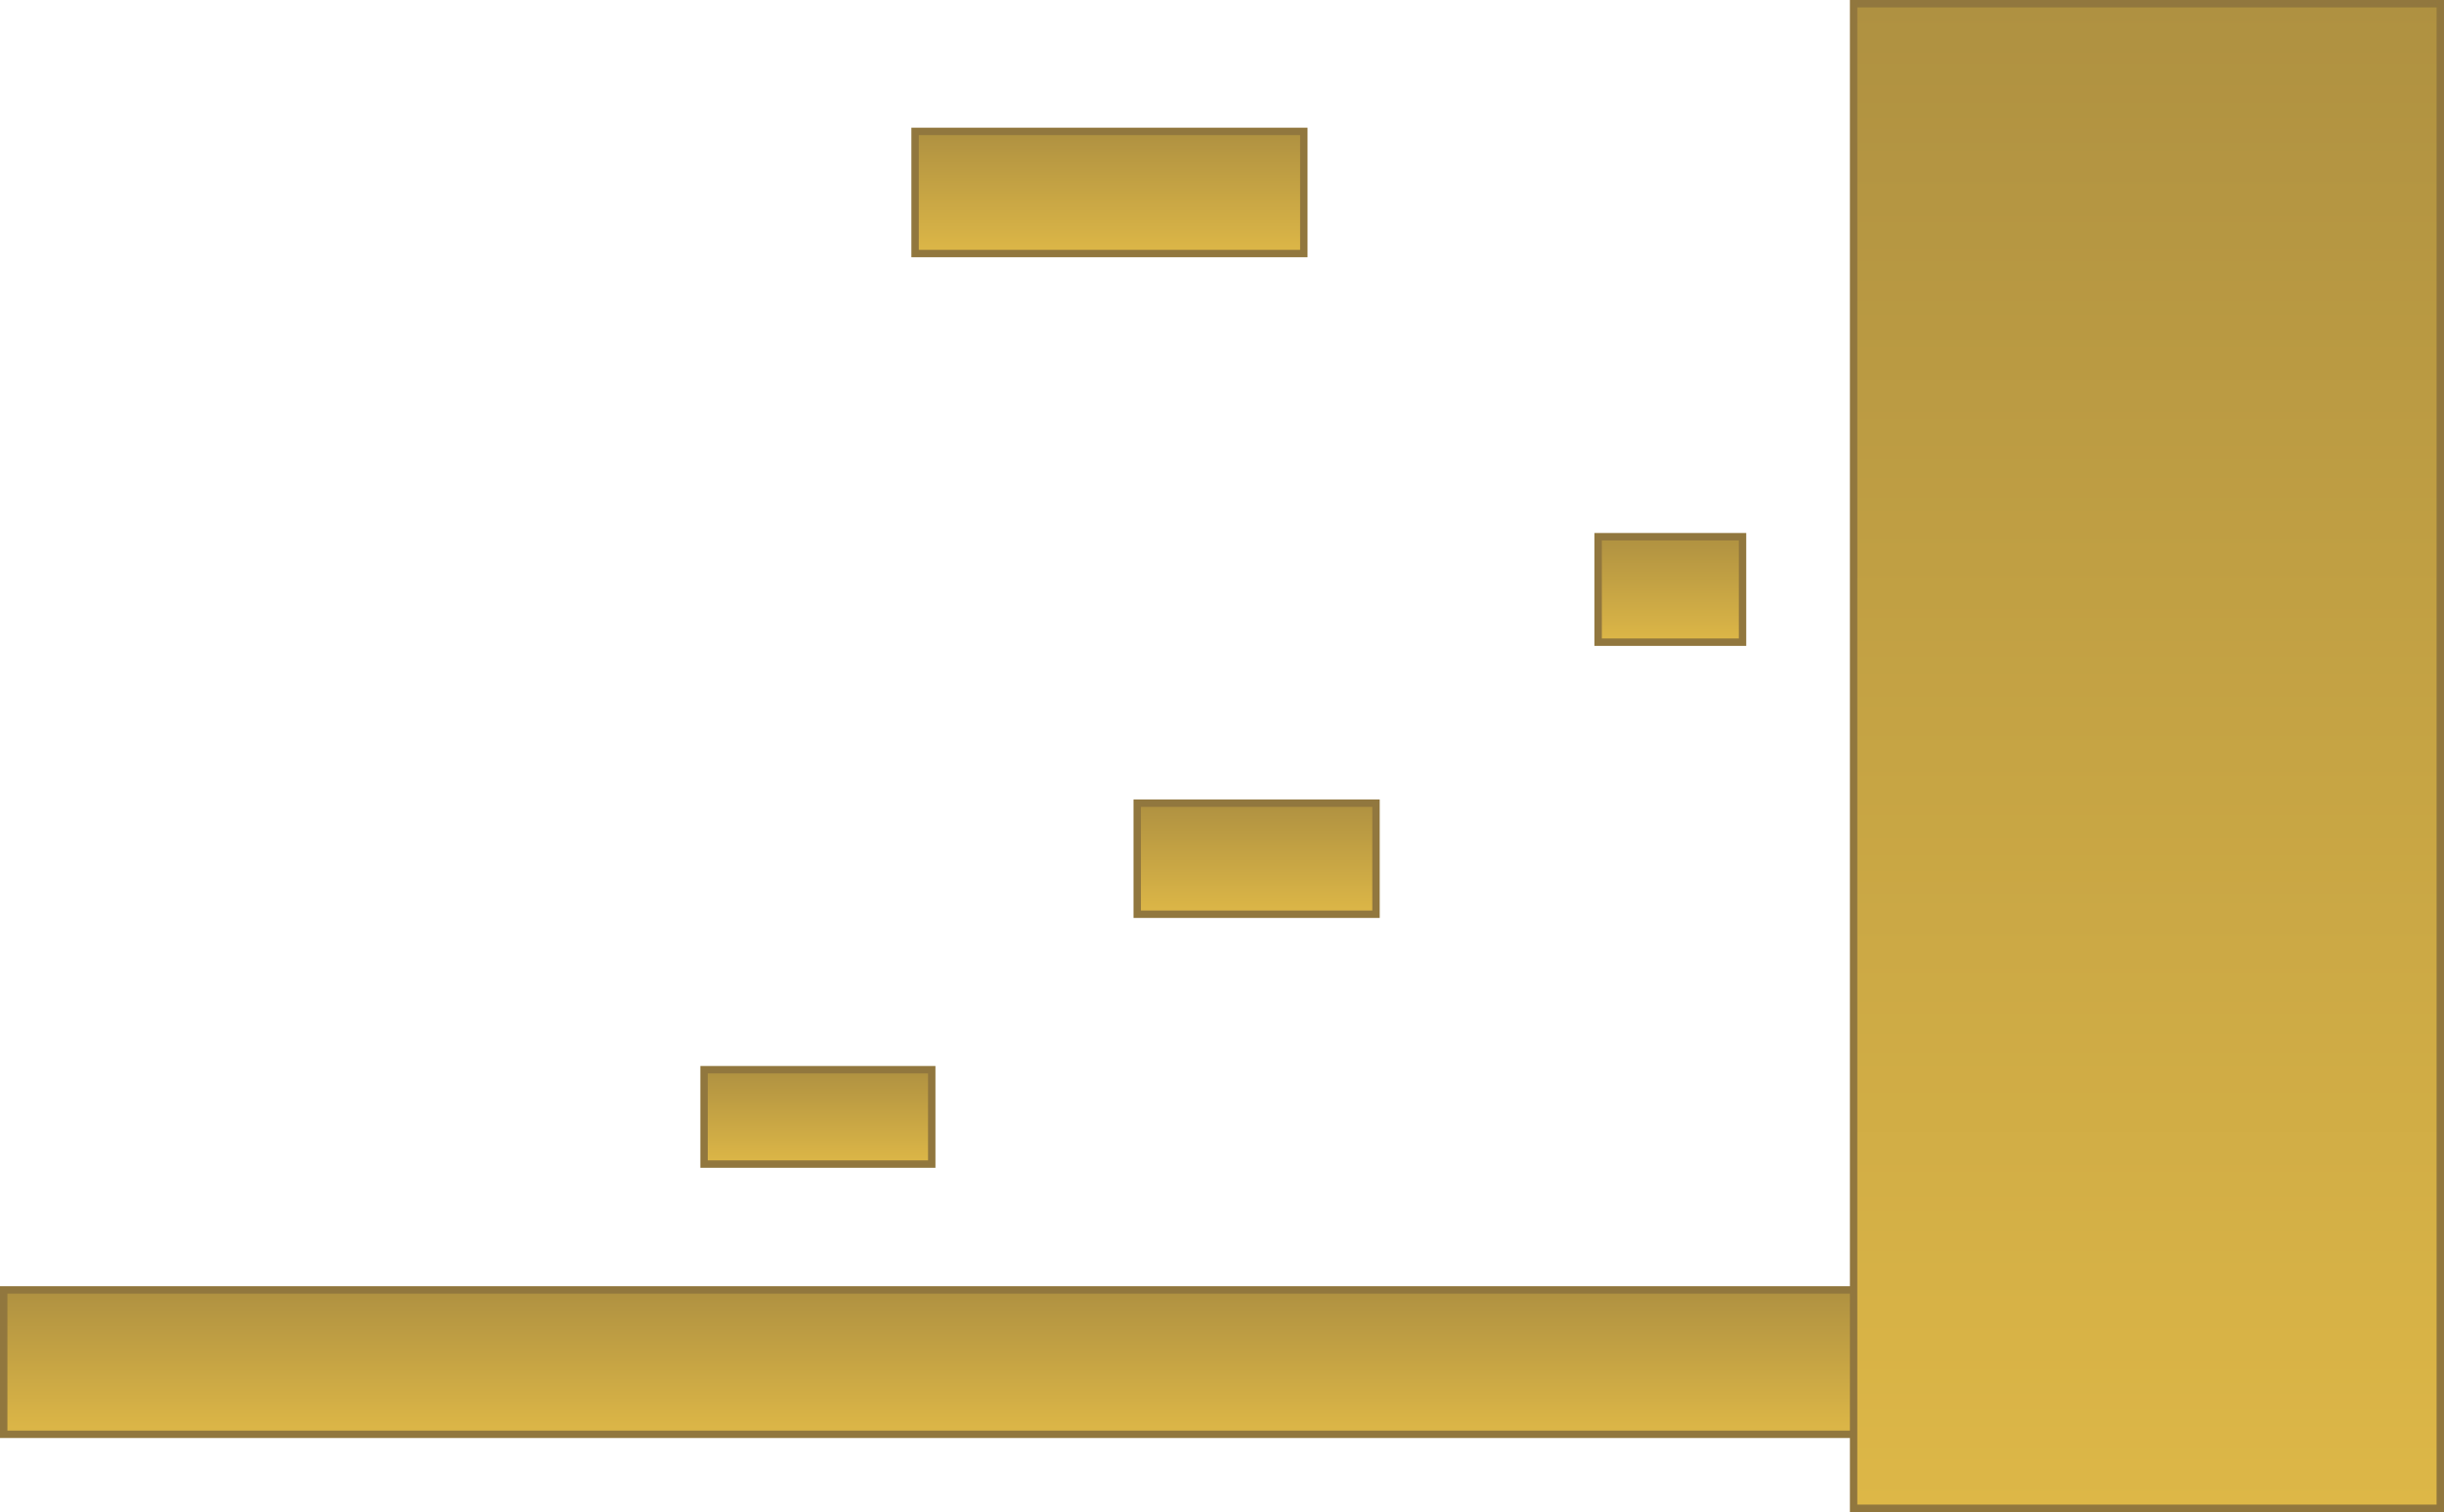 <svg version="1.1" xmlns="http://www.w3.org/2000/svg" xmlns:xlink="http://www.w3.org/1999/xlink" width="660.802" height="408.907" viewBox="0,0,660.802,408.907"><defs><linearGradient x1="326.949" y1="329.611" x2="326.949" y2="368.65" gradientUnits="userSpaceOnUse" id="color-1"><stop offset="0" stop-color="#af9141"/><stop offset="1" stop-color="#ddb747"/></linearGradient><linearGradient x1="549.922" y1="-18.242" x2="549.922" y2="388.665" gradientUnits="userSpaceOnUse" id="color-2"><stop offset="0" stop-color="#af9141"/><stop offset="1" stop-color="#ddb747"/></linearGradient><linearGradient x1="204.577" y1="270.046" x2="204.577" y2="295.572" gradientUnits="userSpaceOnUse" id="color-3"><stop offset="0" stop-color="#af9141"/><stop offset="1" stop-color="#ddb747"/></linearGradient><linearGradient x1="323.195" y1="197.974" x2="323.195" y2="228.004" gradientUnits="userSpaceOnUse" id="color-4"><stop offset="0" stop-color="#af9141"/><stop offset="1" stop-color="#ddb747"/></linearGradient><linearGradient x1="435.057" y1="125.902" x2="435.057" y2="154.431" gradientUnits="userSpaceOnUse" id="color-5"><stop offset="0" stop-color="#af9141"/><stop offset="1" stop-color="#ddb747"/></linearGradient><linearGradient x1="283.406" y1="16.293" x2="283.406" y2="49.326" gradientUnits="userSpaceOnUse" id="color-6"><stop offset="0" stop-color="#af9141"/><stop offset="1" stop-color="#ddb747"/></linearGradient></defs><g transform="translate(16.564,19.242)"><g data-paper-data="{&quot;isPaintingLayer&quot;:true}" fill-rule="nonzero" stroke="#91773e" stroke-width="2" stroke-linecap="butt" stroke-linejoin="miter" stroke-miterlimit="10" stroke-dasharray="" stroke-dashoffset="0" style="mix-blend-mode: normal"><path d="M-15.564,368.65v-39.039h606.027v39.039z" fill="url(#color-1)"/><path d="M484.607,388.665v-406.907h158.631v406.907z" fill="url(#color-2)"/><path d="M173.796,295.572v-25.526h61.562v25.526z" fill="url(#color-3)"/><path d="M290.913,228.004v-30.03h64.565v30.03z" fill="url(#color-4)"/><path d="M415.538,154.431v-28.529h39.039v28.529z" fill="url(#color-5)"/><path d="M230.853,49.326v-33.033h105.105v33.033z" fill="url(#color-6)"/></g></g></svg>
